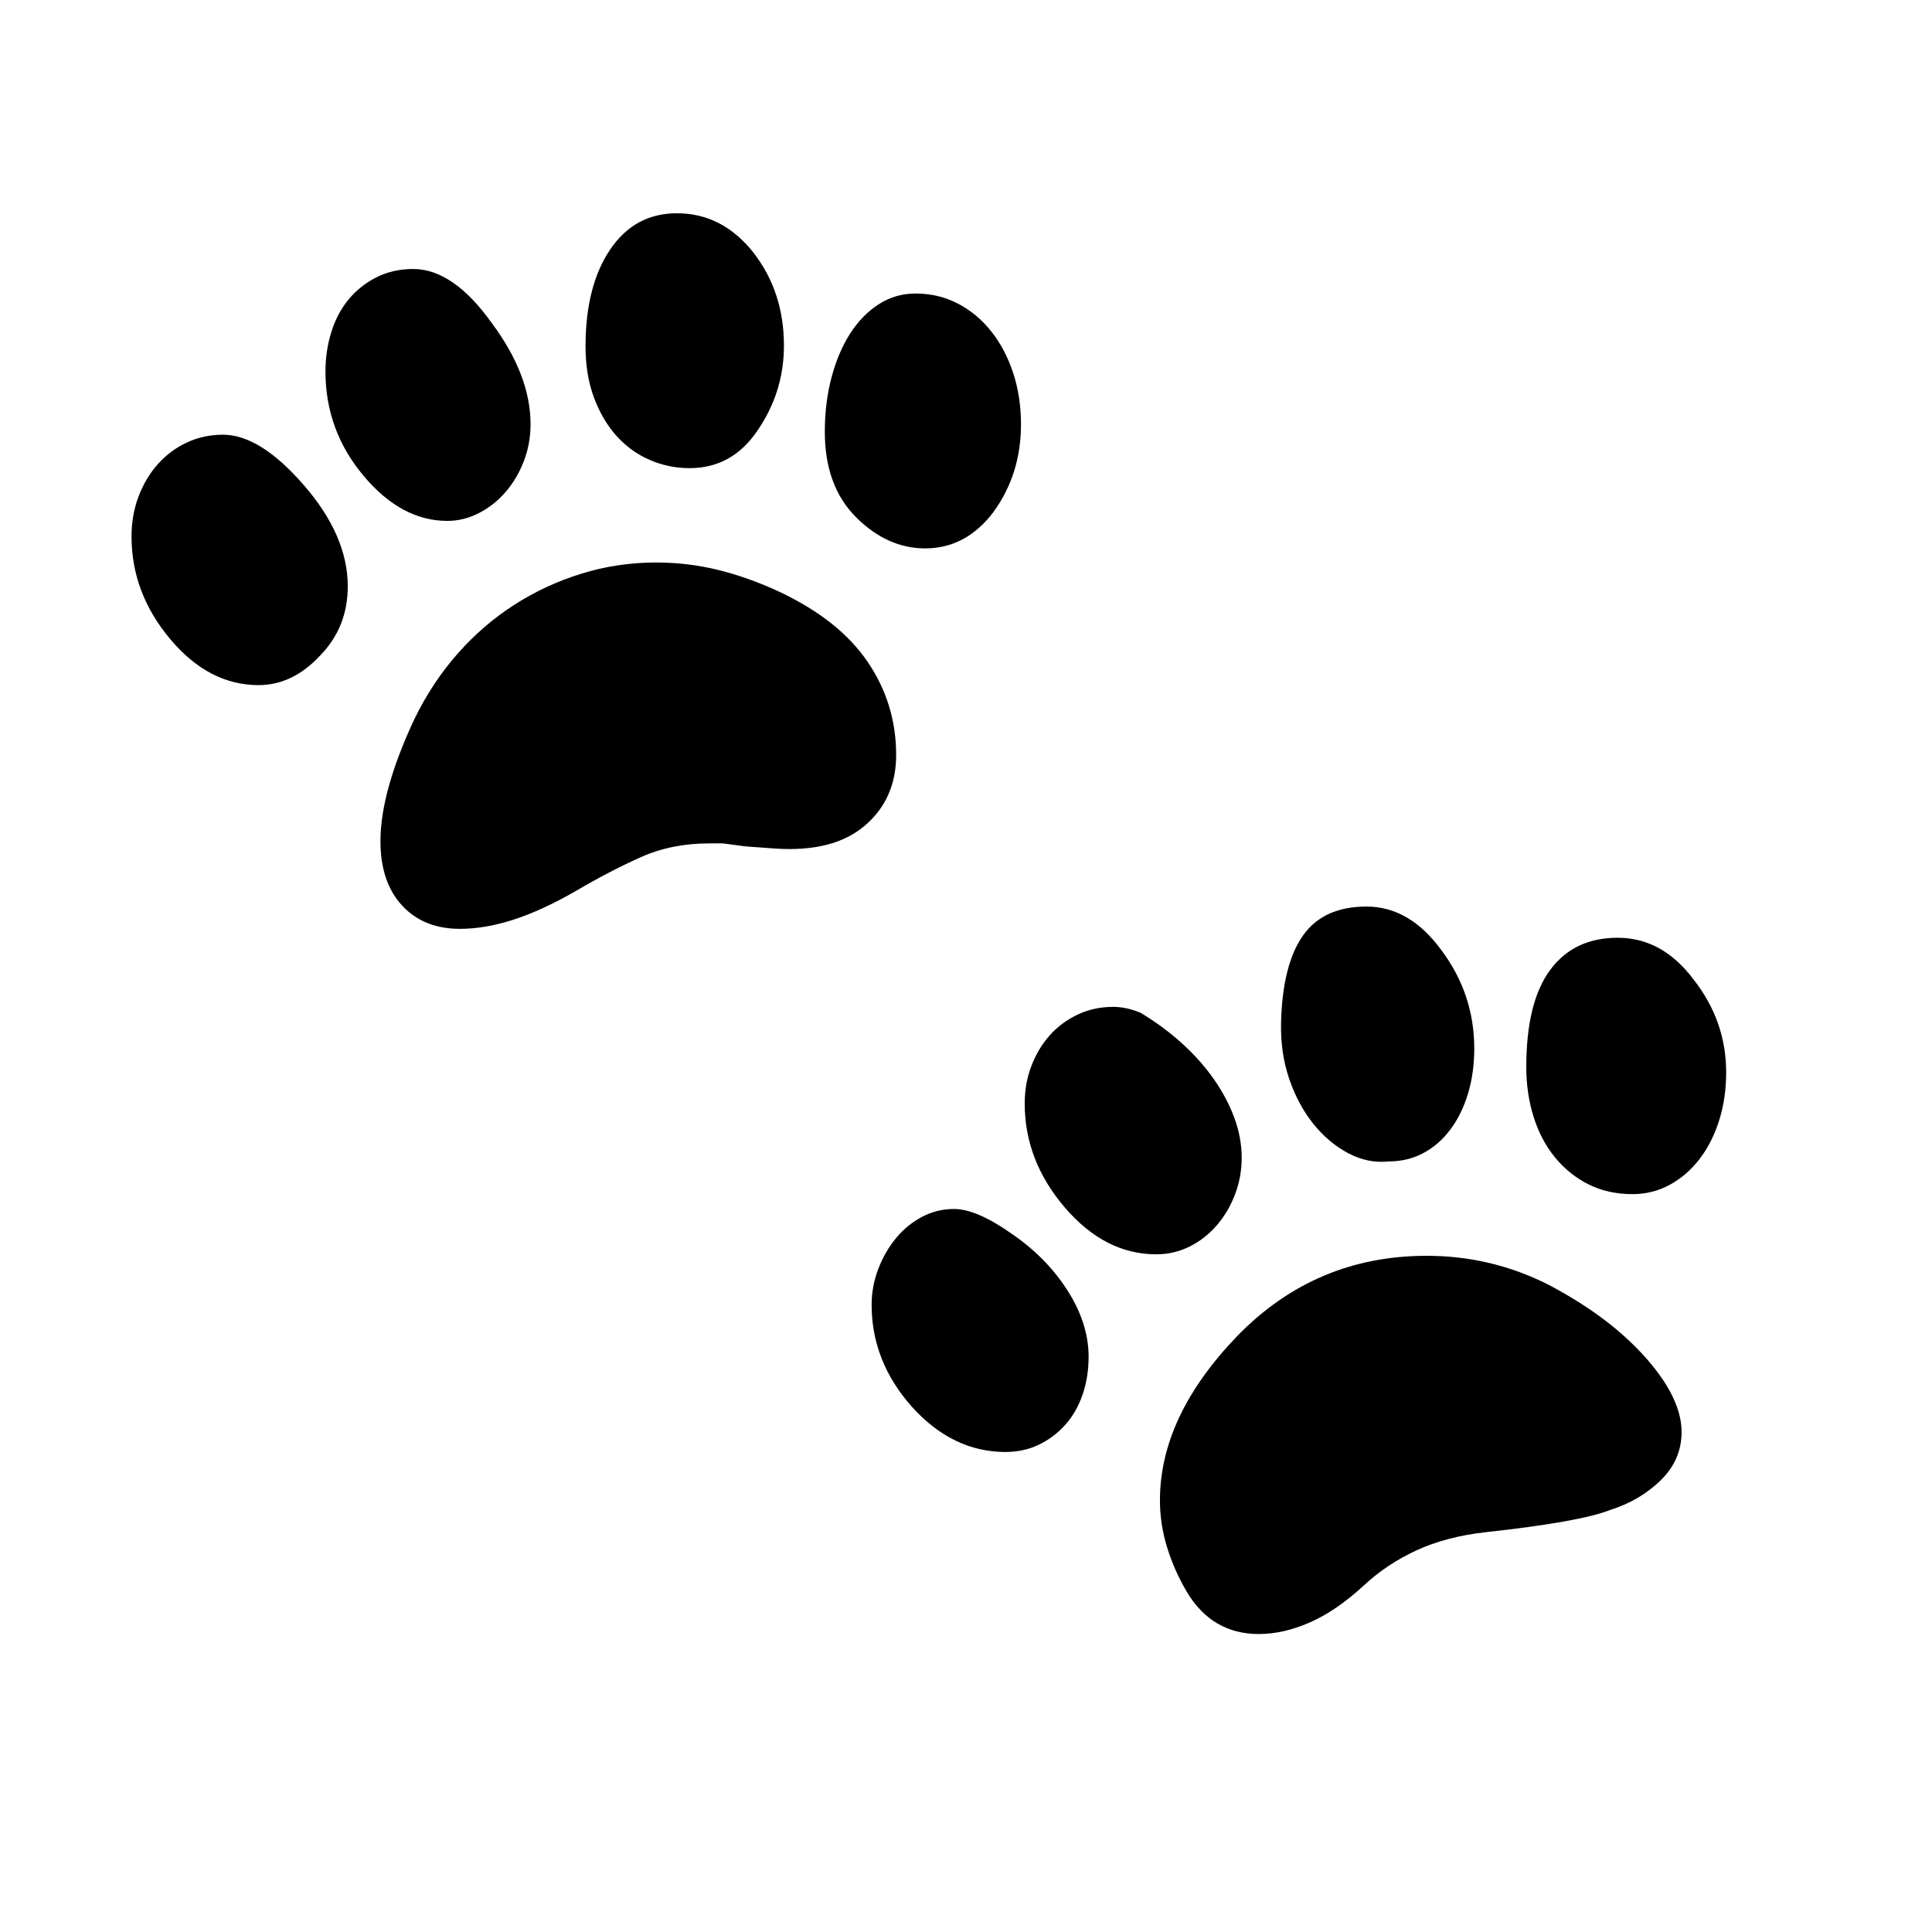 <svg xmlns="http://www.w3.org/2000/svg"
    viewBox="0 0 2600 2600">
  <!--
Digitized data copyright © 2011, Google Corporation.
Android is a trademark of Google and may be registered in certain jurisdictions.
Licensed under the Apache License, Version 2.0
http://www.apache.org/licenses/LICENSE-2.0
  -->
<path d="M2263 1927L2263 1927Q2263 1964 2236 1991L2236 1991Q2208 2019 2167 2032L2167 2032Q2147 2040 2105 2047.5 2063 2055 1999 2062L1999 2062Q1946 2068 1906 2086.5 1866 2105 1835 2134L1835 2134Q1798 2168 1762.5 2183.5 1727 2199 1694 2199L1694 2199Q1631 2199 1597 2142L1597 2142Q1580 2113 1570.5 2082 1561 2051 1561 2019L1561 2019Q1561 1906 1665 1798L1665 1798Q1770 1690 1920 1690L1920 1690Q2007 1690 2084 1729L2084 1729Q2122 1749 2153.5 1772 2185 1795 2211 1823L2211 1823Q2263 1880 2263 1927ZM1724 1376L1724 1376Q1726 1298 1753.5 1259 1781 1220 1839 1220L1839 1220Q1897 1220 1940 1279L1940 1279Q1984 1338 1984 1411L1984 1411Q1984 1444 1975.5 1472 1967 1500 1951.5 1520.5 1936 1541 1915 1552 1894 1563 1869 1563L1869 1563Q1841 1566 1814.5 1552 1788 1538 1767.5 1512.5 1747 1487 1735 1452 1723 1417 1724 1376ZM2323 1443L2323 1443Q2323 1478 2313.5 1508 2304 1538 2287 1560 2270 1582 2247 1594.5 2224 1607 2197 1607L2197 1607Q2164 1607 2138 1594 2112 1581 2093 1558 2074 1535 2064 1503.5 2054 1472 2054 1436L2054 1436Q2054 1349 2086 1305.5 2118 1262 2177 1262L2177 1262Q2237 1262 2279 1318L2279 1318Q2323 1374 2323 1443ZM1556 1688L1556 1688Q1487 1688 1433 1625L1433 1625Q1379 1562 1379 1485L1379 1485Q1379 1458 1388 1434.5 1397 1411 1412.5 1393.5 1428 1376 1450 1365.5 1472 1355 1498 1355L1498 1355Q1516 1355 1535 1363L1535 1363Q1565 1381 1590 1403.5 1615 1426 1633 1451.5 1651 1477 1661 1504 1671 1531 1671 1558L1671 1558Q1671 1584 1662 1607.5 1653 1631 1637.5 1649 1622 1667 1601 1677.5 1580 1688 1556 1688ZM1465 1826L1465 1826Q1465 1853 1457 1876.5 1449 1900 1434 1917 1419 1934 1398.5 1944 1378 1954 1353 1954L1353 1954Q1282 1954 1227 1893L1227 1893Q1173 1832 1173 1756L1173 1756Q1173 1731 1182 1707.5 1191 1684 1206 1666 1221 1648 1241 1637.5 1261 1627 1284 1627L1284 1627Q1314 1627 1361 1660L1361 1660Q1408 1692 1436.5 1736.5 1465 1781 1465 1826ZM1206 1016L1206 1016Q1206 1075 1164 1111 1122 1147 1044 1142L1044 1142 1003 1139 973 1135 954 1135Q904 1135 862.5 1153.5 821 1172 775 1199L775 1199Q730 1225 691.5 1237.5 653 1250 619 1250L619 1250Q570 1250 541 1218.5 512 1187 512 1132L512 1132Q512 1065 558 967L558 967Q582 918 616 879.5 650 841 692 814 734 787 782.5 772 831 757 883 757L883 757Q926 757 966.5 767 1007 777 1048 796L1048 796Q1129 834 1167.5 890.5 1206 947 1206 1016ZM602 701L602 701Q540 701 489 640L489 640Q438 579 438 500L438 500Q438 472 446 446.5 454 421 469.5 402.5 485 384 507 373 529 362 556 362L556 362Q610 362 662 435L662 435Q714 505 714 571L714 571Q714 597 705 620.5 696 644 680.5 662 665 680 644.5 690.5 624 701 602 701ZM468 789L468 789Q468 844 431 882L431 882Q394 922 348 922L348 922Q281 922 229 860L229 860Q177 798 177 722L177 722Q177 693 186.5 668 196 643 212.5 624.5 229 606 251.5 595.5 274 585 300 585L300 585Q350 585 409 653L409 653Q468 721 468 789ZM788 466L788 466Q788 385 821 336 854 287 911 287L911 287Q972 287 1014 340L1014 340Q1055 393 1055 465L1055 465Q1055 528 1019 580L1019 580Q985 630 928 630L928 630Q900 630 874.5 619 849 608 830 587 811 566 799.5 535.5 788 505 788 466ZM1110 581L1110 581Q1110 542 1119 508 1128 474 1144 449 1160 424 1182.5 409.5 1205 395 1232 395L1232 395Q1263 395 1289 408.5 1315 422 1334 446 1353 470 1363.5 502 1374 534 1374 571L1374 571Q1374 638 1337 689L1337 689Q1300 738 1245 738L1245 738Q1194 738 1152 696L1152 696Q1110 654 1110 581Z"/>
</svg>